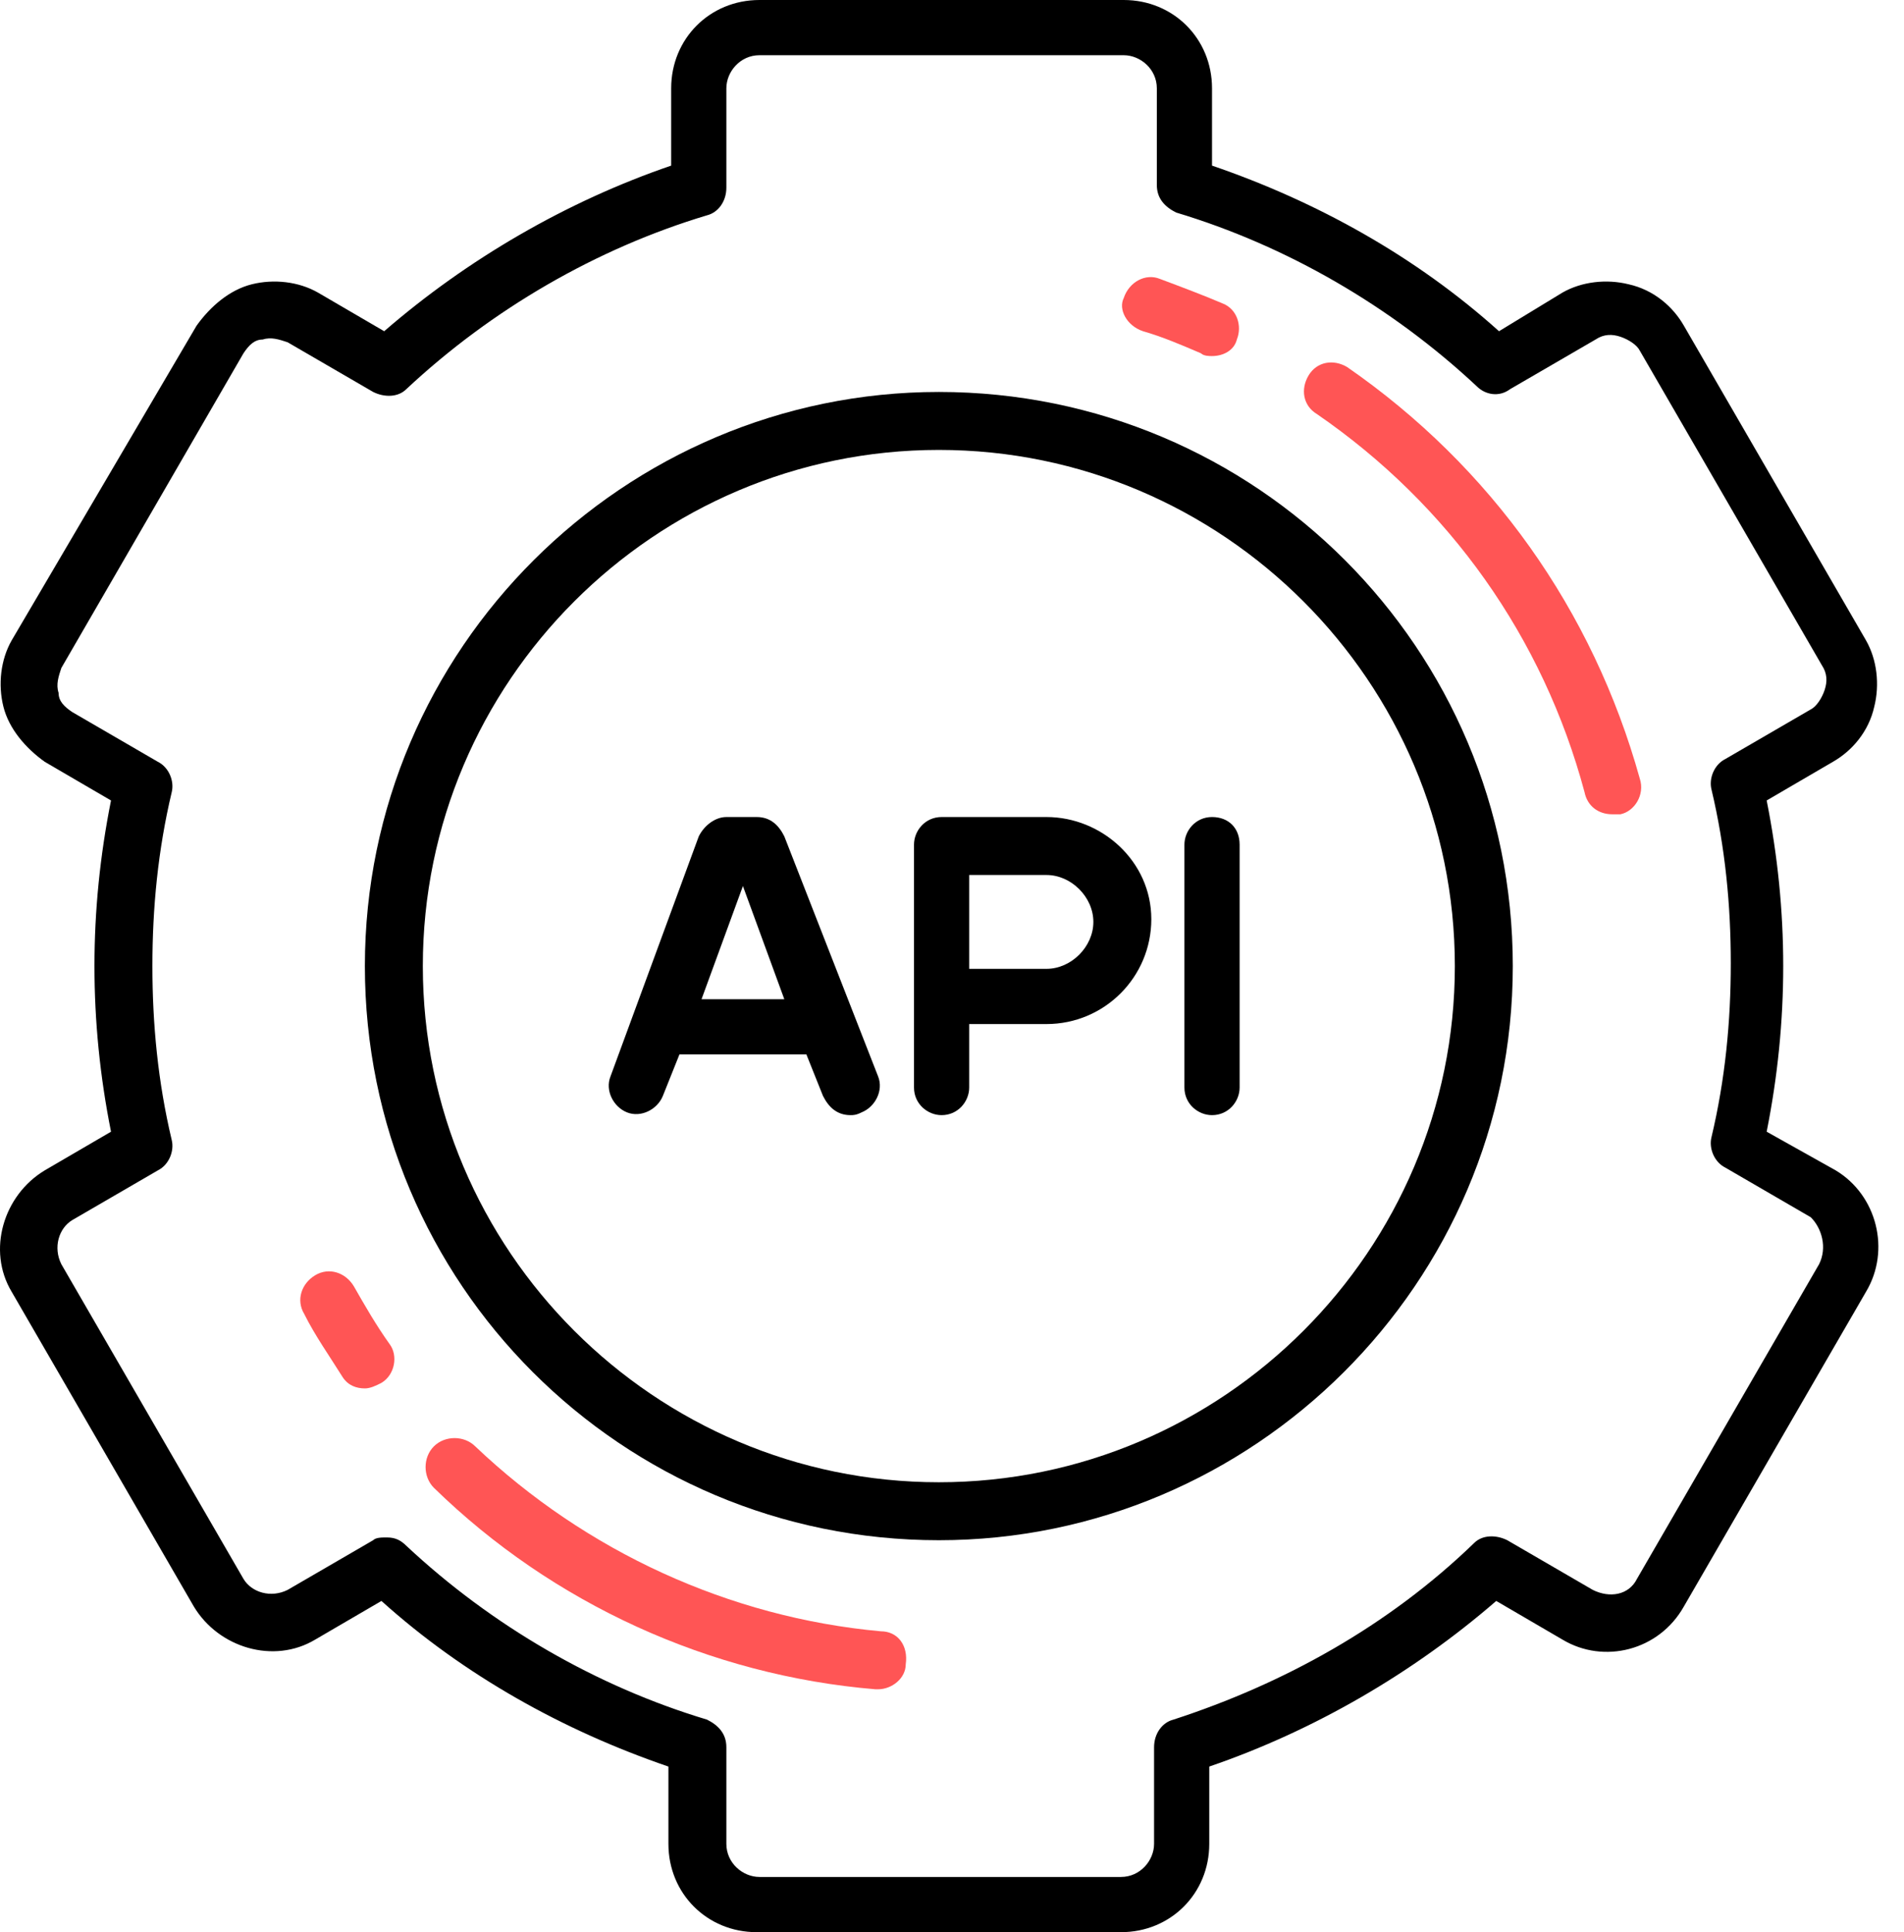 <svg width="69" height="70" viewBox="0 0 69 70" fill="none" xmlns="http://www.w3.org/2000/svg">
<path d="M66.523 42.4L64.023 41C64.423 39 64.623 37 64.623 35C64.623 33 64.423 31 64.023 29L66.423 27.6C67.123 27.2 67.723 26.5 67.923 25.6C68.123 24.8 68.023 23.9 67.623 23.2L61.023 11.8C60.623 11.1 59.923 10.5 59.023 10.3C58.223 10.1 57.323 10.2 56.623 10.6L54.323 12C51.323 9.3 47.723 7.3 43.923 6V3.2C43.923 1.4 42.523 0 40.723 0H27.523C25.723 0 24.323 1.4 24.323 3.2V6C20.523 7.3 16.923 9.4 13.923 12L11.523 10.6C10.823 10.2 9.923 10.1 9.123 10.3C8.323 10.5 7.623 11.1 7.123 11.8L0.423 23.2C0.023 23.9 -0.077 24.8 0.123 25.6C0.323 26.4 0.923 27.1 1.623 27.6L4.023 29C3.623 31 3.423 33 3.423 35C3.423 37 3.623 39 4.023 41L1.623 42.4C0.123 43.3 -0.477 45.3 0.423 46.8L7.023 58.2C7.923 59.7 9.923 60.3 11.423 59.4L13.823 58C16.823 60.7 20.423 62.7 24.223 64V66.8C24.223 68.6 25.623 70 27.423 70H40.623C42.423 70 43.823 68.6 43.823 66.8V64C47.623 62.7 51.223 60.6 54.223 58L56.623 59.4C58.123 60.3 60.123 59.8 61.023 58.2L67.623 46.8C68.523 45.3 68.023 43.3 66.523 42.4ZM65.923 45.8L59.323 57.2C59.023 57.8 58.323 57.9 57.723 57.6L54.623 55.8C54.223 55.6 53.723 55.6 53.423 55.9C50.323 58.9 46.523 61 42.523 62.3C42.123 62.4 41.823 62.8 41.823 63.3V66.8C41.823 67.4 41.323 68 40.623 68H27.523C26.923 68 26.323 67.5 26.323 66.8V63.3C26.323 62.8 26.023 62.5 25.623 62.3C21.623 61.1 17.823 58.9 14.723 56C14.523 55.8 14.323 55.7 14.023 55.7C13.823 55.7 13.623 55.7 13.523 55.8L10.423 57.6C9.823 57.9 9.123 57.7 8.823 57.2L2.223 45.8C1.923 45.2 2.123 44.5 2.623 44.2L5.723 42.4C6.123 42.2 6.323 41.7 6.223 41.3C5.723 39.2 5.523 37.1 5.523 35C5.523 32.9 5.723 30.8 6.223 28.7C6.323 28.3 6.123 27.8 5.723 27.6L2.623 25.8C2.323 25.6 2.123 25.4 2.123 25.1C2.023 24.8 2.123 24.5 2.223 24.2L8.823 12.8C9.023 12.5 9.223 12.3 9.523 12.3C9.823 12.2 10.123 12.3 10.423 12.4L13.523 14.2C13.923 14.4 14.423 14.4 14.723 14.1C17.823 11.2 21.623 9 25.623 7.8C26.023 7.7 26.323 7.3 26.323 6.8V3.2C26.323 2.6 26.823 2 27.523 2H40.723C41.323 2 41.923 2.5 41.923 3.2V6.7C41.923 7.2 42.223 7.5 42.623 7.7C46.623 8.9 50.423 11.1 53.523 14C53.823 14.3 54.323 14.4 54.723 14.1L57.823 12.3C58.123 12.1 58.423 12.1 58.723 12.2C59.023 12.3 59.323 12.5 59.423 12.7L66.023 24.1C66.223 24.4 66.223 24.7 66.123 25C66.023 25.3 65.823 25.6 65.623 25.7L62.523 27.5C62.123 27.7 61.923 28.2 62.023 28.6C62.523 30.7 62.723 32.8 62.723 34.9C62.723 37 62.523 39.1 62.023 41.2C61.923 41.6 62.123 42.1 62.523 42.3L65.623 44.1C66.023 44.5 66.223 45.2 65.923 45.8Z" fill="black"/>
<path d="M34.023 14.2C22.623 14.2 13.223 23.5 13.223 35C13.223 46.5 22.523 55.8 34.023 55.8C45.423 55.8 54.823 46.5 54.823 35C54.823 23.5 45.523 14.2 34.023 14.2ZM34.023 53.7C23.723 53.7 15.323 45.3 15.323 35C15.323 24.7 23.723 16.3 34.023 16.3C44.323 16.3 52.723 24.7 52.723 35C52.723 45.3 44.323 53.7 34.023 53.7Z" fill="black"/>
<path d="M37.923 29.6H34.123C33.523 29.6 33.123 30.1 33.123 30.6V39.4C33.123 40 33.623 40.4 34.123 40.4C34.723 40.4 35.123 39.9 35.123 39.4V37.1H37.923C40.023 37.1 41.723 35.4 41.723 33.3C41.723 31.2 39.923 29.6 37.923 29.6ZM37.923 35.1H35.123V31.7H37.923C38.823 31.7 39.623 32.5 39.623 33.4C39.623 34.3 38.823 35.1 37.923 35.1Z" fill="black"/>
<path d="M28.423 30.3C28.223 29.9 27.923 29.6 27.423 29.6H26.323C25.923 29.6 25.523 29.9 25.323 30.3L22.123 39C21.923 39.5 22.223 40.1 22.723 40.3C23.223 40.5 23.823 40.2 24.023 39.7L24.623 38.2H29.223L29.823 39.7C30.023 40.1 30.323 40.4 30.823 40.4C30.923 40.4 31.023 40.4 31.223 40.3C31.723 40.1 32.023 39.5 31.823 39L28.423 30.3ZM25.423 36.2L26.923 32.1L28.423 36.2H25.423Z" fill="black"/>
<path d="M43.923 29.6C43.323 29.6 42.923 30.1 42.923 30.6V39.4C42.923 40 43.423 40.4 43.923 40.4C44.523 40.4 44.923 39.9 44.923 39.4V30.6C44.923 30 44.523 29.6 43.923 29.6Z" fill="black"/>
<path d="M41.423 12C42.123 12.2 42.823 12.5 43.523 12.8C43.623 12.9 43.823 12.9 43.923 12.9C44.323 12.9 44.723 12.7 44.823 12.3C45.023 11.8 44.823 11.2 44.323 11C43.623 10.7 42.823 10.4 42.023 10.1C41.523 9.9 40.923 10.2 40.723 10.8C40.523 11.2 40.823 11.8 41.423 12Z" fill="#FF5555"/>
<path d="M12.823 46.6C12.523 46.1 11.923 45.9 11.423 46.2C10.923 46.5 10.723 47.1 11.023 47.6C11.423 48.4 11.923 49.1 12.423 49.9C12.623 50.2 12.923 50.3 13.223 50.3C13.423 50.3 13.623 50.2 13.823 50.1C14.323 49.8 14.423 49.1 14.123 48.7C13.623 48 13.223 47.3 12.823 46.6Z" fill="#FF5555"/>
<path d="M31.923 59.1C26.423 58.6 21.223 56.2 17.223 52.4C16.823 52 16.123 52 15.723 52.4C15.323 52.8 15.323 53.5 15.723 53.9C20.023 58.1 25.723 60.7 31.723 61.2H31.823C32.323 61.2 32.823 60.8 32.823 60.3C32.923 59.6 32.523 59.1 31.923 59.1Z" fill="#FF5555"/>
<path d="M48.823 13.3C48.323 13 47.723 13.1 47.423 13.6C47.123 14.1 47.223 14.7 47.723 15C52.523 18.3 55.923 23.1 57.423 28.7C57.523 29.2 57.923 29.5 58.423 29.5C58.523 29.5 58.623 29.5 58.723 29.5C59.223 29.4 59.623 28.8 59.423 28.2C57.723 22.1 54.023 16.9 48.823 13.3Z" fill="#FF5555"/>
</svg>
